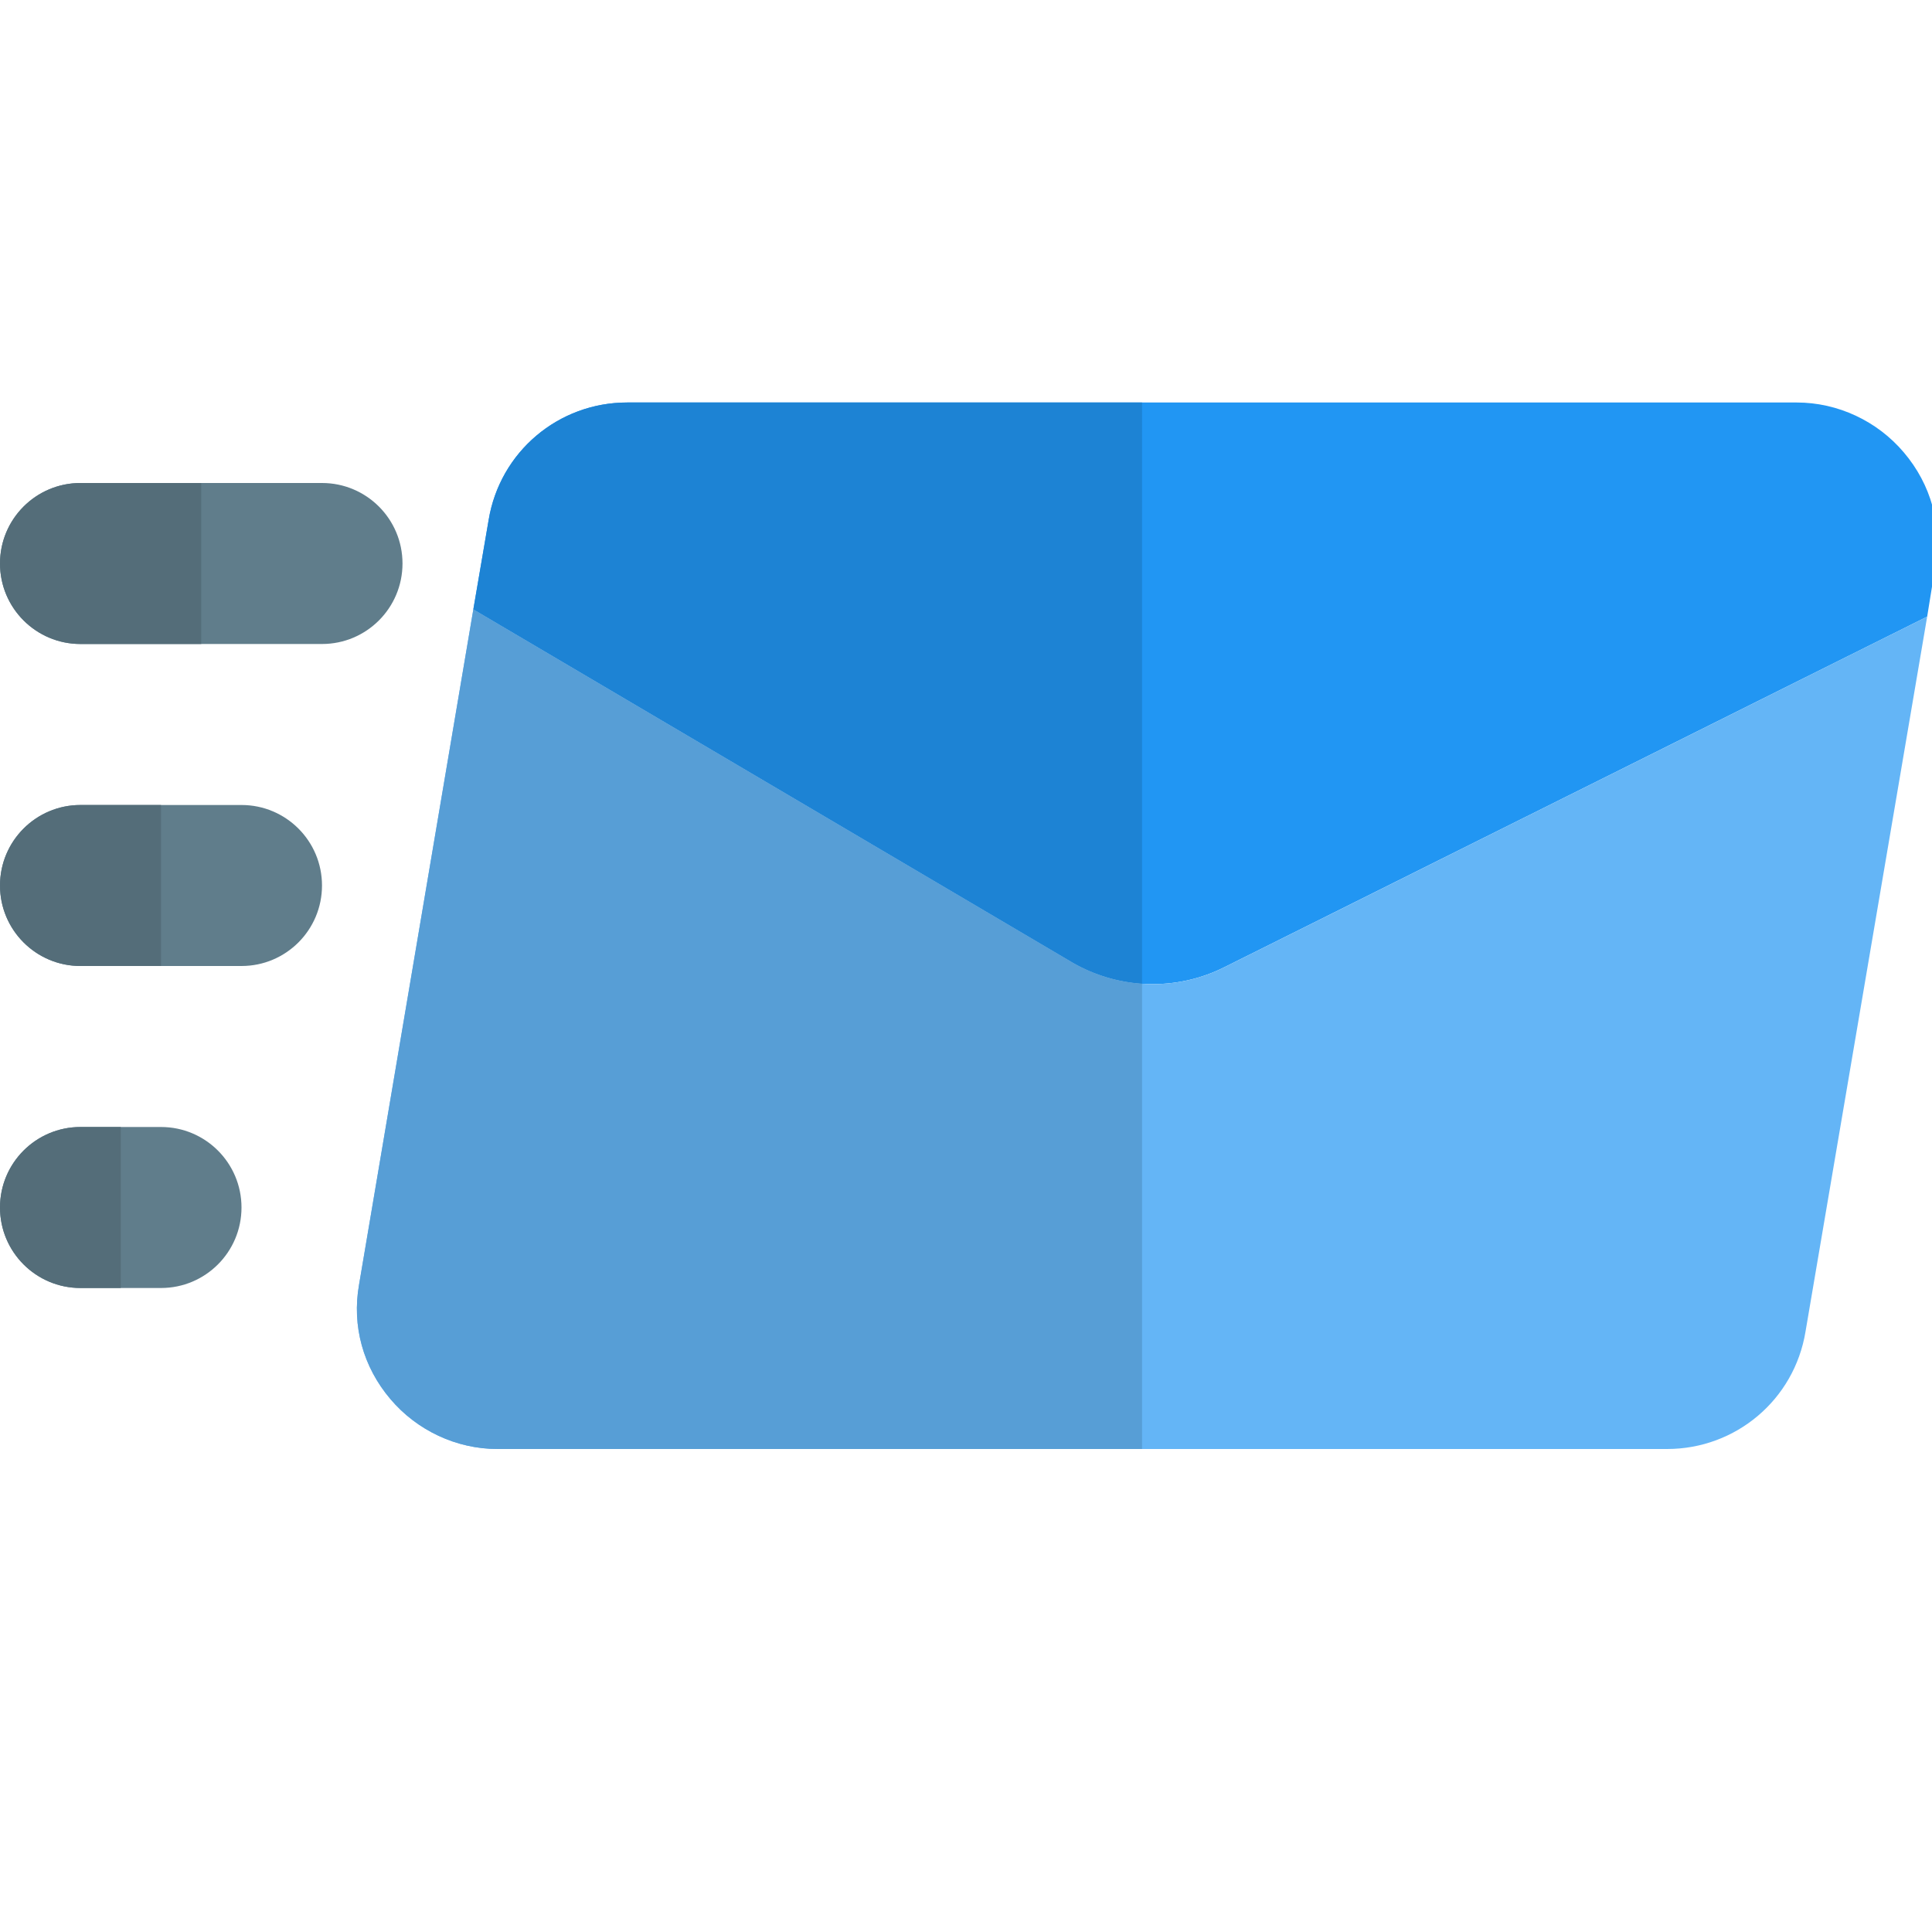<svg enable-background="new 0 0 24 24" height="512" viewBox="0 0 24 24" width="512" xmlns="http://www.w3.org/2000/svg"><path d="m24.04 7.04-.1.62-8.721 4.35c-.609.31-1.33.28-1.91-.06l-7.429-4.38.19-1.11c.14-.85.87-1.46 1.72-1.46h14.53c.51 0 1 .23 1.33.62.34.4.48.91.39 1.42z" fill="#2196f3"/><path d="m23.94 7.66-1.511 8.88c-.139.85-.869 1.46-1.719 1.46h-14.53c-.51 0-1-.23-1.33-.62-.34-.4-.48-.91-.39-1.42l1.42-8.39 7.43 4.38c.58.34 1.301.37 1.91.06z" fill="#64b5f6"/><path d="m14.187 5h-6.397c-.85 0-1.58.61-1.72 1.46l-.19 1.11 7.43 4.38c.004.003.009.005.013.008.005.003.009.005.014.008.263.149.554.234.85.255z" fill="#1d83d4"/><path d="m5.88 7.57-1.42 8.39c-.09.51.05 1.02.39 1.42.33.39.82.62 1.33.62h8.007v-5.78c-.296-.02-.587-.106-.85-.255-.005-.003-.009-.005-.014-.008-.004-.002-.009-.005-.013-.008z" fill="#579ed6"/><g fill="#607d8b"><path d="m4 8h-3c-.553 0-1-.448-1-1s.447-1 1-1h3c.553 0 1 .448 1 1s-.447 1-1 1z"/><path d="m3 12h-2c-.553 0-1-.448-1-1s.447-1 1-1h2c.553 0 1 .448 1 1s-.447 1-1 1z"/><path d="m2 16h-1c-.553 0-1-.448-1-1s.447-1 1-1h1c.553 0 1 .448 1 1s-.447 1-1 1z"/></g><g fill="#546d79"><path d="m2.5 6h-1.5c-.553 0-1 .448-1 1s.447 1 1 1h1.5z"/><path d="m2 10h-1c-.553 0-1 .448-1 1s.447 1 1 1h1z"/><path d="m1.5 14h-.5c-.553 0-1 .448-1 1s.447 1 1 1h.5z"/></g></svg>